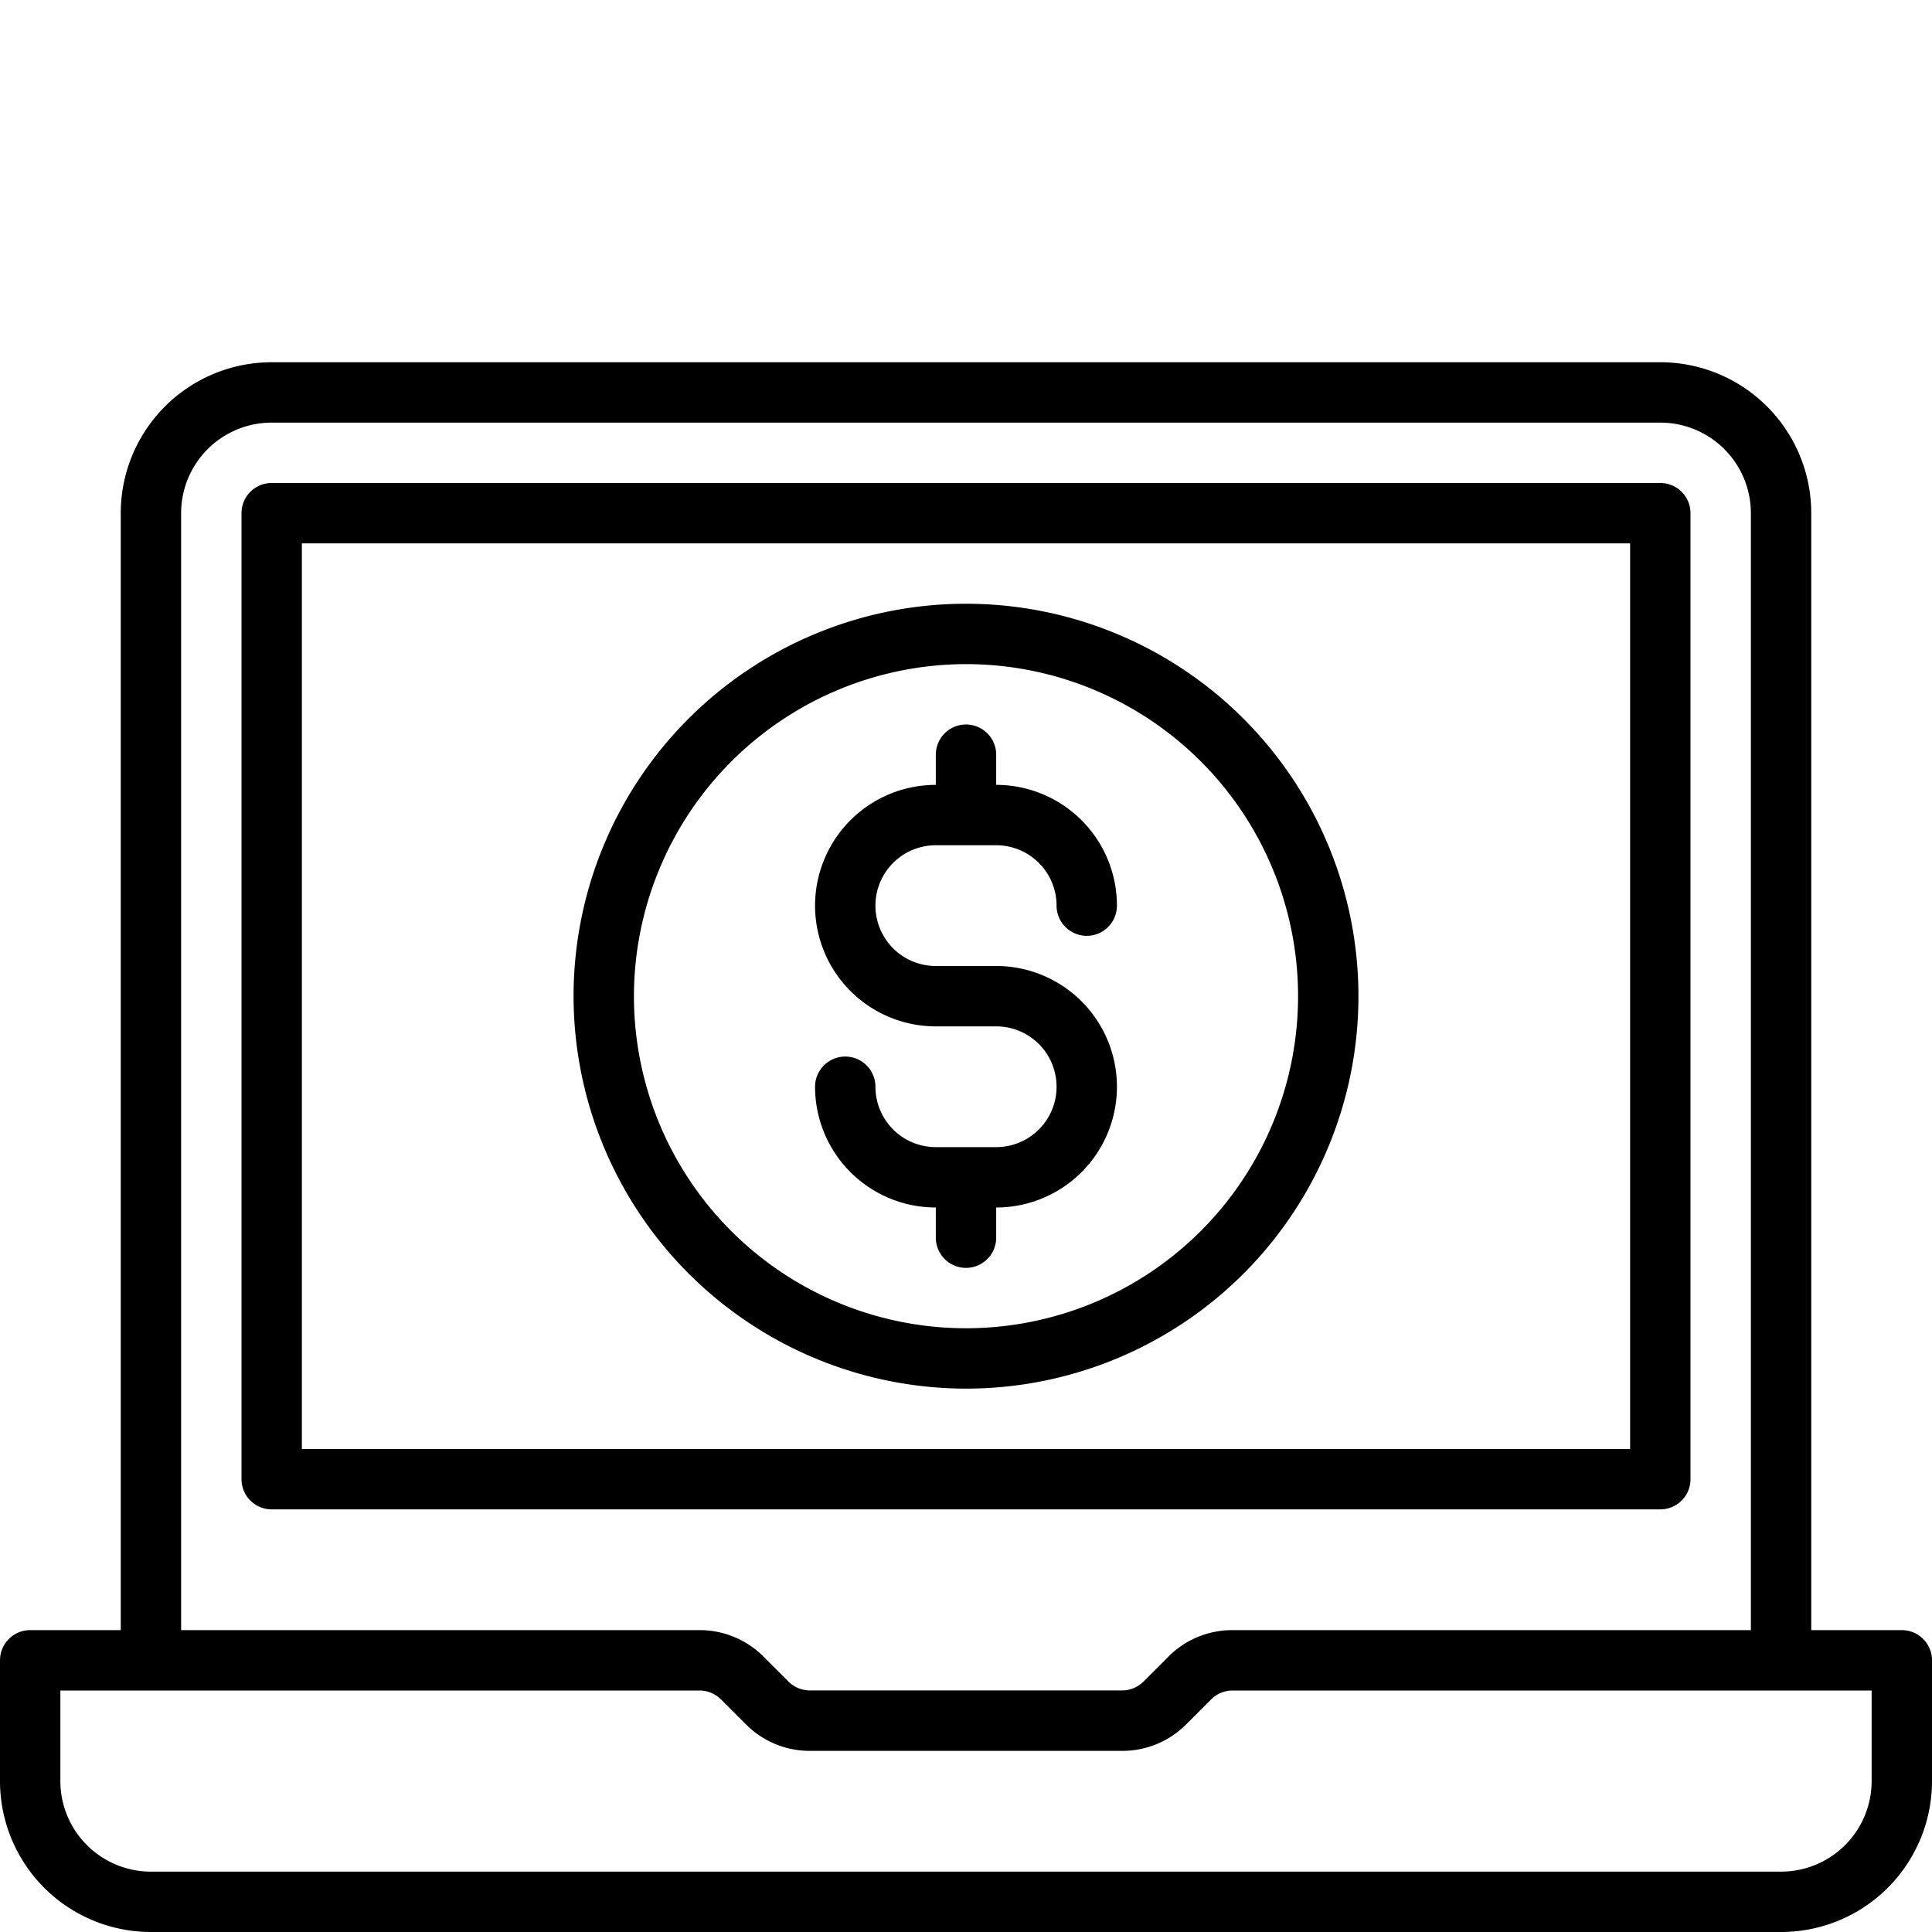 <svg xmlns="http://www.w3.org/2000/svg" data-name="Layer 1" viewBox="0 0 32 32"><path d="M16.5,19h-1a1,1,0,0,1-1-1,.5.5,0,0,0-1,0,2,2,0,0,0,2,2v.5a.5.5,0,0,0,1,0V20a2,2,0,0,0,0-4h-1a1,1,0,0,1,0-2h1a1,1,0,0,1,1,1,.5.5,0,0,0,1,0,2,2,0,0,0-2-2v-.5a.5.5,0,0,0-1,0V13a2,2,0,0,0,0,4h1a1,1,0,0,1,0,2ZM28,24.5V8.5a.5.5,0,0,0-.5-.5H4.5a.5.5,0,0,0-.5.5v16a.5.5,0,0,0,.5.5h23A.5.5,0,0,0,28,24.5ZM27,24H5V9H27ZM16,23a6.5,6.5,0,1,0-6.5-6.5A6.508,6.508,0,0,0,16,23Zm0-12a5.5,5.5,0,1,1-5.5,5.5A5.507,5.507,0,0,1,16,11ZM31.5,27H30V8.5A2.5,2.5,0,0,0,27.5,6H4.5A2.5,2.5,0,0,0,2,8.5V27H.5a.5.5,0,0,0-.5.5v2A2.5,2.5,0,0,0,2.5,32h27A2.5,2.5,0,0,0,32,29.5v-2A.5.5,0,0,0,31.5,27ZM3,8.5A1.5,1.5,0,0,1,4.5,7h23A1.5,1.5,0,0,1,29,8.5V27H20.414a1.491,1.491,0,0,0-1.061.439l-.414.414a.506.506,0,0,1-.354.146H13.414a.506.506,0,0,1-.354-.146l-.414-.414A1.491,1.491,0,0,0,11.586,27H3Zm28,21A1.5,1.5,0,0,1,29.5,31H2.5A1.5,1.5,0,0,1,1,29.5V28H11.586a.506.506,0,0,1,.354.146l.414.414A1.491,1.491,0,0,0,13.414,29h5.172a1.491,1.491,0,0,0,1.061-.439l.414-.414A.506.506,0,0,1,20.414,28H31Z"/></svg>